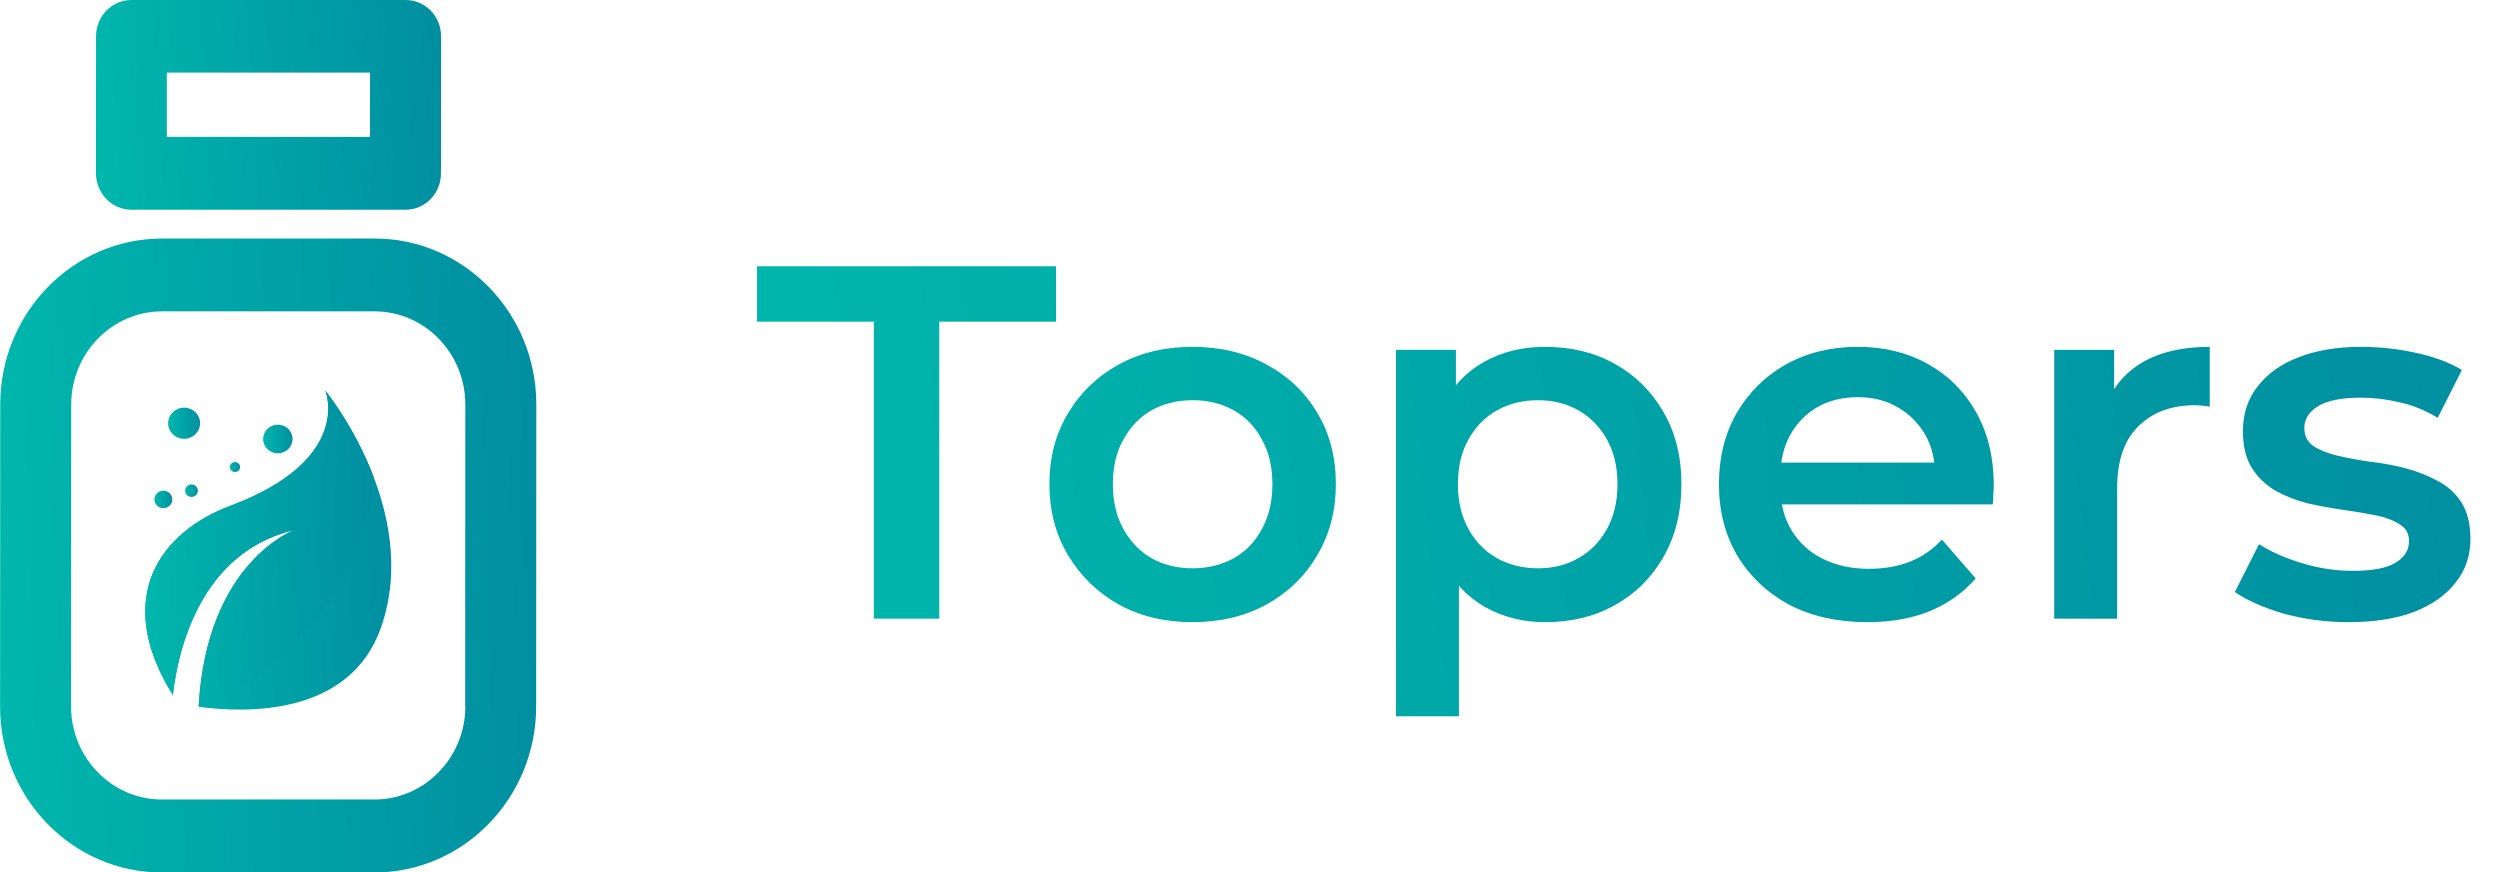 <svg width="149" height="52" viewBox="0 0 149 52" fill="none" xmlns="http://www.w3.org/2000/svg">
<path d="M22.339 14.217H9.658C4.342 14.217 0.016 18.652 0.014 24.106L0.005 42.111C0.002 47.565 4.323 52 9.64 52H22.31C27.627 52 31.952 47.565 31.955 42.111L31.964 24.106C31.967 18.652 27.645 14.217 22.339 14.217V14.217ZM27.735 42.101C27.733 45.157 25.302 47.65 22.323 47.65H9.642C6.663 47.65 4.234 45.157 4.235 42.101L4.244 24.106C4.246 21.05 6.677 18.557 9.656 18.557H22.327C25.306 18.557 27.735 21.05 27.733 24.106L27.724 42.101H27.735Z" fill="url(#paint0_linear_112_186)"/>
<path d="M7.828 12.499H24.171C25.34 12.499 26.281 11.533 26.282 10.334L26.286 2.164C26.287 0.966 25.346 0 24.177 0H7.835C6.666 0 5.724 0.966 5.724 2.164L5.719 10.324C5.719 11.523 6.67 12.499 7.828 12.499ZM9.942 4.329H22.054L22.052 8.159H9.941L9.942 4.329V4.329Z" fill="url(#paint1_linear_112_186)"/>
<path d="M19.388 23.279C19.388 23.279 21.11 27.388 13.721 30.148C9.706 31.648 6.621 35.491 10.3 41.427C10.606 38.774 11.916 32.923 17.537 31.588C17.537 31.588 12.305 33.494 11.838 42.124C14.526 42.491 20.831 42.739 22.705 37.407C25.181 30.363 19.388 23.279 19.388 23.279Z" fill="url(#paint2_linear_112_186)"/>
<path d="M11.841 42.088C17.549 39.868 21.704 34.669 22.28 28.462C21.115 25.395 19.388 23.279 19.388 23.279C19.388 23.279 21.11 27.388 13.721 30.148C9.706 31.648 6.621 35.491 10.3 41.427C10.606 38.774 11.916 32.923 17.537 31.588C17.537 31.588 12.32 33.49 11.841 42.088Z" fill="url(#paint3_linear_112_186)"/>
<path d="M9.736 30.286C10.031 30.286 10.27 30.053 10.27 29.766C10.27 29.478 10.031 29.245 9.737 29.245C9.442 29.245 9.203 29.478 9.203 29.766C9.203 30.053 9.441 30.286 9.736 30.286Z" fill="url(#paint4_linear_112_186)"/>
<path d="M11.413 29.617C11.623 29.617 11.794 29.451 11.794 29.246C11.794 29.04 11.624 28.874 11.413 28.874C11.203 28.874 11.032 29.04 11.032 29.246C11.032 29.451 11.203 29.617 11.413 29.617Z" fill="url(#paint5_linear_112_186)"/>
<path d="M10.972 26.154C11.498 26.154 11.925 25.739 11.925 25.226C11.926 24.713 11.499 24.297 10.973 24.297C10.447 24.297 10.02 24.713 10.02 25.226C10.02 25.739 10.446 26.154 10.972 26.154Z" fill="url(#paint6_linear_112_186)"/>
<path d="M14.005 28.132C14.173 28.132 14.31 27.999 14.31 27.834C14.31 27.67 14.173 27.537 14.005 27.537C13.837 27.537 13.7 27.67 13.7 27.834C13.7 27.999 13.836 28.132 14.005 28.132Z" fill="url(#paint7_linear_112_186)"/>
<path d="M16.559 27.018C17.043 27.018 17.436 26.636 17.436 26.164C17.436 25.692 17.044 25.309 16.56 25.309C16.076 25.309 15.683 25.692 15.683 26.164C15.683 26.636 16.075 27.018 16.559 27.018Z" fill="url(#paint8_linear_112_186)"/>
<path d="M52.08 36.871V19.172H45.12V15.871H62.94V19.172H55.98V36.871H52.08ZM71.066 37.081C69.426 37.081 67.966 36.731 66.686 36.032C65.406 35.312 64.396 34.331 63.656 33.092C62.916 31.852 62.546 30.442 62.546 28.861C62.546 27.262 62.916 25.852 63.656 24.631C64.396 23.392 65.406 22.422 66.686 21.721C67.966 21.021 69.426 20.672 71.066 20.672C72.726 20.672 74.196 21.021 75.476 21.721C76.776 22.422 77.786 23.381 78.506 24.602C79.246 25.822 79.616 27.241 79.616 28.861C79.616 30.442 79.246 31.852 78.506 33.092C77.786 34.331 76.776 35.312 75.476 36.032C74.196 36.731 72.726 37.081 71.066 37.081ZM71.066 33.871C71.986 33.871 72.806 33.672 73.526 33.272C74.246 32.871 74.806 32.291 75.206 31.532C75.626 30.771 75.836 29.881 75.836 28.861C75.836 27.822 75.626 26.931 75.206 26.192C74.806 25.431 74.246 24.852 73.526 24.451C72.806 24.052 71.996 23.852 71.096 23.852C70.176 23.852 69.356 24.052 68.636 24.451C67.936 24.852 67.376 25.431 66.956 26.192C66.536 26.931 66.326 27.822 66.326 28.861C66.326 29.881 66.536 30.771 66.956 31.532C67.376 32.291 67.936 32.871 68.636 33.272C69.356 33.672 70.166 33.871 71.066 33.871ZM92.082 37.081C90.782 37.081 89.592 36.782 88.512 36.181C87.452 35.581 86.602 34.681 85.962 33.481C85.342 32.261 85.032 30.721 85.032 28.861C85.032 26.982 85.332 25.442 85.932 24.241C86.552 23.041 87.392 22.151 88.452 21.572C89.512 20.971 90.722 20.672 92.082 20.672C93.662 20.672 95.052 21.012 96.252 21.692C97.472 22.372 98.432 23.322 99.132 24.541C99.852 25.762 100.212 27.201 100.212 28.861C100.212 30.521 99.852 31.971 99.132 33.212C98.432 34.431 97.472 35.382 96.252 36.062C95.052 36.742 93.662 37.081 92.082 37.081ZM83.202 42.691V20.852H86.772V24.631L86.652 28.892L86.952 33.151V42.691H83.202ZM91.662 33.871C92.562 33.871 93.362 33.672 94.062 33.272C94.782 32.871 95.352 32.291 95.772 31.532C96.192 30.771 96.402 29.881 96.402 28.861C96.402 27.822 96.192 26.931 95.772 26.192C95.352 25.431 94.782 24.852 94.062 24.451C93.362 24.052 92.562 23.852 91.662 23.852C90.762 23.852 89.952 24.052 89.232 24.451C88.512 24.852 87.942 25.431 87.522 26.192C87.102 26.931 86.892 27.822 86.892 28.861C86.892 29.881 87.102 30.771 87.522 31.532C87.942 32.291 88.512 32.871 89.232 33.272C89.952 33.672 90.762 33.871 91.662 33.871ZM111.299 37.081C109.519 37.081 107.959 36.731 106.619 36.032C105.299 35.312 104.269 34.331 103.529 33.092C102.809 31.852 102.449 30.442 102.449 28.861C102.449 27.262 102.799 25.852 103.499 24.631C104.219 23.392 105.199 22.422 106.439 21.721C107.699 21.021 109.129 20.672 110.729 20.672C112.289 20.672 113.679 21.012 114.899 21.692C116.119 22.372 117.079 23.331 117.779 24.572C118.479 25.811 118.829 27.271 118.829 28.951C118.829 29.111 118.819 29.291 118.799 29.491C118.799 29.692 118.789 29.881 118.769 30.061H105.419V27.572H116.789L115.319 28.352C115.339 27.431 115.149 26.622 114.749 25.922C114.349 25.221 113.799 24.672 113.099 24.271C112.419 23.872 111.629 23.672 110.729 23.672C109.809 23.672 108.999 23.872 108.299 24.271C107.619 24.672 107.079 25.232 106.679 25.951C106.299 26.651 106.109 27.482 106.109 28.442V29.041C106.109 30.002 106.329 30.852 106.769 31.591C107.209 32.331 107.829 32.901 108.629 33.301C109.429 33.702 110.349 33.901 111.389 33.901C112.289 33.901 113.099 33.761 113.819 33.481C114.539 33.202 115.179 32.761 115.739 32.161L117.749 34.471C117.029 35.312 116.119 35.962 115.019 36.422C113.939 36.861 112.699 37.081 111.299 37.081ZM122.431 36.871V20.852H126.001V25.262L125.581 23.971C126.061 22.892 126.811 22.072 127.831 21.512C128.871 20.951 130.161 20.672 131.701 20.672V24.241C131.541 24.201 131.391 24.181 131.251 24.181C131.111 24.162 130.971 24.151 130.831 24.151C129.411 24.151 128.281 24.572 127.441 25.412C126.601 26.232 126.181 27.462 126.181 29.102V36.871H122.431ZM139.978 37.081C138.638 37.081 137.348 36.911 136.108 36.572C134.888 36.212 133.918 35.782 133.198 35.282L134.638 32.431C135.358 32.892 136.218 33.272 137.218 33.572C138.218 33.871 139.218 34.022 140.218 34.022C141.398 34.022 142.248 33.861 142.768 33.541C143.308 33.221 143.578 32.791 143.578 32.252C143.578 31.811 143.398 31.482 143.038 31.262C142.678 31.021 142.208 30.841 141.628 30.721C141.048 30.602 140.398 30.491 139.678 30.392C138.978 30.291 138.268 30.162 137.548 30.002C136.848 29.822 136.208 29.572 135.628 29.252C135.048 28.912 134.578 28.462 134.218 27.901C133.858 27.341 133.678 26.602 133.678 25.681C133.678 24.662 133.968 23.782 134.548 23.041C135.128 22.282 135.938 21.701 136.978 21.302C138.038 20.881 139.288 20.672 140.728 20.672C141.808 20.672 142.898 20.791 143.998 21.032C145.098 21.271 146.008 21.611 146.728 22.052L145.288 24.901C144.528 24.442 143.758 24.131 142.978 23.971C142.218 23.791 141.458 23.701 140.698 23.701C139.558 23.701 138.708 23.872 138.148 24.212C137.608 24.552 137.338 24.982 137.338 25.502C137.338 25.982 137.518 26.341 137.878 26.581C138.238 26.822 138.708 27.012 139.288 27.151C139.868 27.291 140.508 27.412 141.208 27.512C141.928 27.591 142.638 27.721 143.338 27.901C144.038 28.081 144.678 28.331 145.258 28.651C145.858 28.951 146.338 29.381 146.698 29.942C147.058 30.502 147.238 31.232 147.238 32.132C147.238 33.132 146.938 34.002 146.338 34.742C145.758 35.481 144.928 36.062 143.848 36.481C142.768 36.882 141.478 37.081 139.978 37.081Z" fill="url(#paint9_linear_112_186)"/>
<defs>
<linearGradient id="paint0_linear_112_186" x1="31.969" y1="14.217" x2="-1.014" y2="15.239" gradientUnits="userSpaceOnUse">
<stop stop-color="#008EA1"/>
<stop offset="0.994" stop-color="#00B7AC"/>
</linearGradient>
<linearGradient id="paint1_linear_112_186" x1="26.287" y1="0" x2="5.118" y2="1.285" gradientUnits="userSpaceOnUse">
<stop stop-color="#008EA1"/>
<stop offset="0.994" stop-color="#00B7AC"/>
</linearGradient>
<linearGradient id="paint2_linear_112_186" x1="23.326" y1="23.279" x2="8.185" y2="23.706" gradientUnits="userSpaceOnUse">
<stop stop-color="#008EA1"/>
<stop offset="0.994" stop-color="#00B7AC"/>
</linearGradient>
<linearGradient id="paint3_linear_112_186" x1="22.283" y1="23.279" x2="8.217" y2="23.651" gradientUnits="userSpaceOnUse">
<stop stop-color="#008EA1"/>
<stop offset="0.994" stop-color="#00B7AC"/>
</linearGradient>
<linearGradient id="paint4_linear_112_186" x1="10.27" y1="29.245" x2="9.169" y2="29.287" gradientUnits="userSpaceOnUse">
<stop stop-color="#008EA1"/>
<stop offset="0.994" stop-color="#00B7AC"/>
</linearGradient>
<linearGradient id="paint5_linear_112_186" x1="11.794" y1="28.874" x2="11.008" y2="28.904" gradientUnits="userSpaceOnUse">
<stop stop-color="#008EA1"/>
<stop offset="0.994" stop-color="#00B7AC"/>
</linearGradient>
<linearGradient id="paint6_linear_112_186" x1="11.926" y1="24.297" x2="9.96" y2="24.371" gradientUnits="userSpaceOnUse">
<stop stop-color="#008EA1"/>
<stop offset="0.994" stop-color="#00B7AC"/>
</linearGradient>
<linearGradient id="paint7_linear_112_186" x1="14.31" y1="27.537" x2="13.681" y2="27.561" gradientUnits="userSpaceOnUse">
<stop stop-color="#008EA1"/>
<stop offset="0.994" stop-color="#00B7AC"/>
</linearGradient>
<linearGradient id="paint8_linear_112_186" x1="17.436" y1="25.309" x2="15.628" y2="25.378" gradientUnits="userSpaceOnUse">
<stop stop-color="#008EA1"/>
<stop offset="0.994" stop-color="#00B7AC"/>
</linearGradient>
<linearGradient id="paint9_linear_112_186" x1="149" y1="7.871" x2="42.735" y2="19.162" gradientUnits="userSpaceOnUse">
<stop stop-color="#008EA1"/>
<stop offset="0.994" stop-color="#00B7AC"/>
</linearGradient>
</defs>
</svg>
